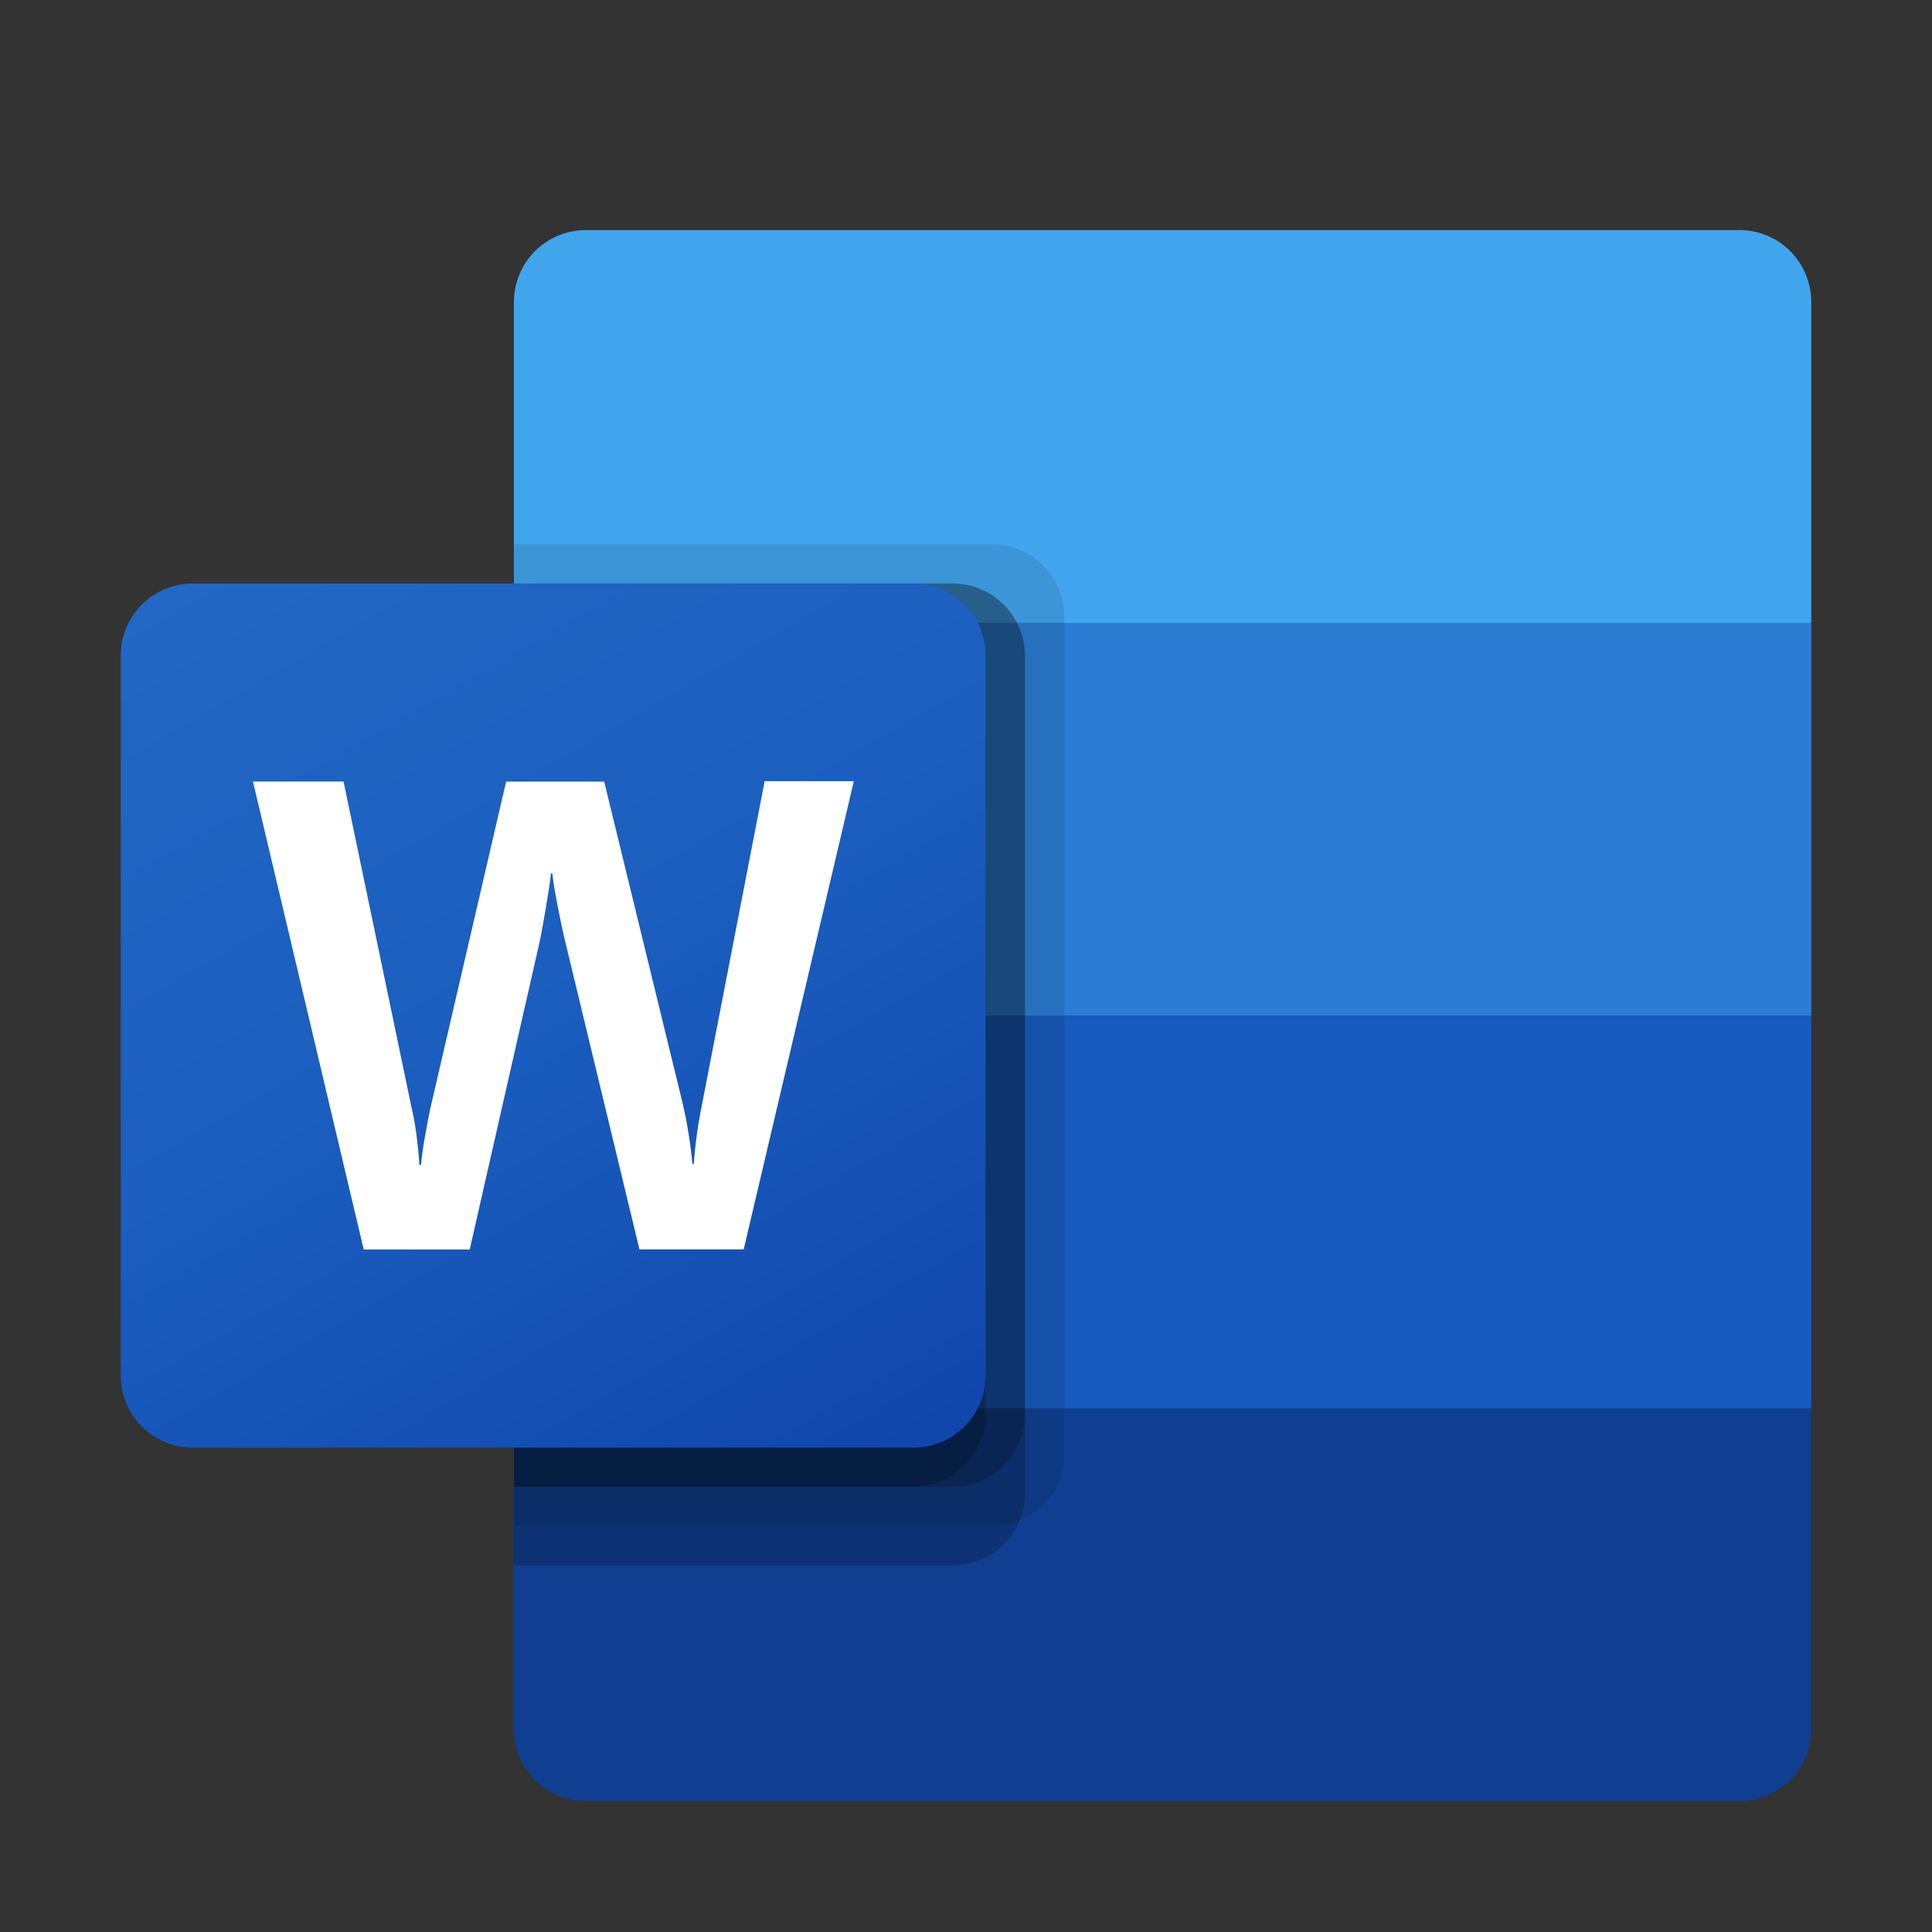 <svg fill="none" height="32" viewBox="0 0 32 32" width="32" xmlns="http://www.w3.org/2000/svg" xmlns:xlink="http://www.w3.org/1999/xlink"><rect x="0" y="0" width="32" height="32" fill="#333333" stroke="none"/><linearGradient id="a" gradientUnits="userSpaceOnUse" x1="4.494" x2="13.843" y1="8.729" y2="24.907"><stop offset="0" stop-color="#2368c4"/><stop offset=".5" stop-color="#1a5dbe"/><stop offset="1" stop-color="#1146ac"/></linearGradient><path d="m28.806 3.811h-19.101c-.157-0-.312.031-.456.09s-.276.148-.387.258c-.111.111-.199.242-.259.387-.06.145-.091.3-.091.456v5.313l11.069 3.253 10.419-3.253v-5.313c-0-.157-.031-.312-.091-.457-.06-.145-.148-.276-.259-.387s-.242-.198-.387-.258-.3-.09-.457-.09z" fill="#41a5ee"/><path d="m30 10.316h-21.488v6.505l11.069 1.952 10.419-1.952z" fill="#2b7cd3"/><path d="m8.512 16.821v6.505l10.418 1.301 11.07-1.301v-6.505z" fill="#185abd"/><path d="m9.705 29.832h19.1c.157 0.0.312-.03.457-.09s.277-.147.388-.258.199-.242.259-.387c.06-.145.091-.3.091-.457v-5.313h-21.488v5.313c0.0.157.031.312.091.456.06.145.148.276.259.387s.242.199.387.258.3.091.456.09z" fill="#103f91"/><g fill="#000"><path d="m16.434 9.015h-7.922v16.263h7.922c.316-.002.618-.128.842-.351.223-.223.35-.525.352-.841v-13.879c-.002-.316-.129-.618-.352-.841-.224-.223-.526-.349-.842-.351z" opacity=".1"/><path d="m15.783 9.665h-7.271v16.263h7.271c.316-.002.618-.128.842-.351.223-.223.35-.525.352-.841v-13.879c-.002-.316-.129-.618-.352-.841-.224-.223-.526-.349-.842-.351z" opacity=".2"/><path d="m15.783 9.665h-7.271v14.962h7.271c.316-.002.618-.128.842-.351.223-.223.35-.525.352-.841v-12.578c-.002-.316-.129-.618-.352-.841-.224-.223-.526-.349-.842-.351z" opacity=".2"/><path d="m15.132 9.665h-6.62v14.962h6.62c.316-.002.618-.128.842-.351.223-.223.35-.525.352-.841v-12.578c-.002-.316-.129-.618-.352-.841-.224-.223-.526-.349-.842-.351z" opacity=".2"/></g><path d="m3.194 9.665h11.938c.316-0.0.62.125.844.349.224.224.35.527.35.843v11.928c-.001.317-.127.62-.35.843s-.527.349-.844.349h-11.938c-.157 0-.312-.03-.457-.09-.145-.06-.276-.147-.387-.258s-.199-.242-.259-.387c-.06-.145-.091-.3-.091-.457v-11.928c0-.157.031-.312.091-.457.06-.145.148-.276.259-.387.111-.111.242-.198.387-.258.145-.06.3-.09.457-.09z" fill="url(#a)"/><path d="m6.9 18.811c.023.184.039.344.046.481h.028c.01-.13.032-.287.065-.47.033-.183.062-.338.089-.465l1.255-5.411h1.624l1.3 5.33c.076.33.13.664.162 1.001h.022c.024-.328.069-.654.135-.976l1.039-5.362h1.477l-1.824 7.754h-1.727l-1.237-5.13c-.036-.148-.077-.341-.122-.579-.045-.237-.073-.411-.084-.52h-.021c-.014.126-.042.313-.084.561-.042.249-.075.432-.1.552l-1.163 5.118h-1.756l-1.834-7.75h1.5l1.131 5.422c.034.146.06.294.079.443z" fill="#fff"/></svg>